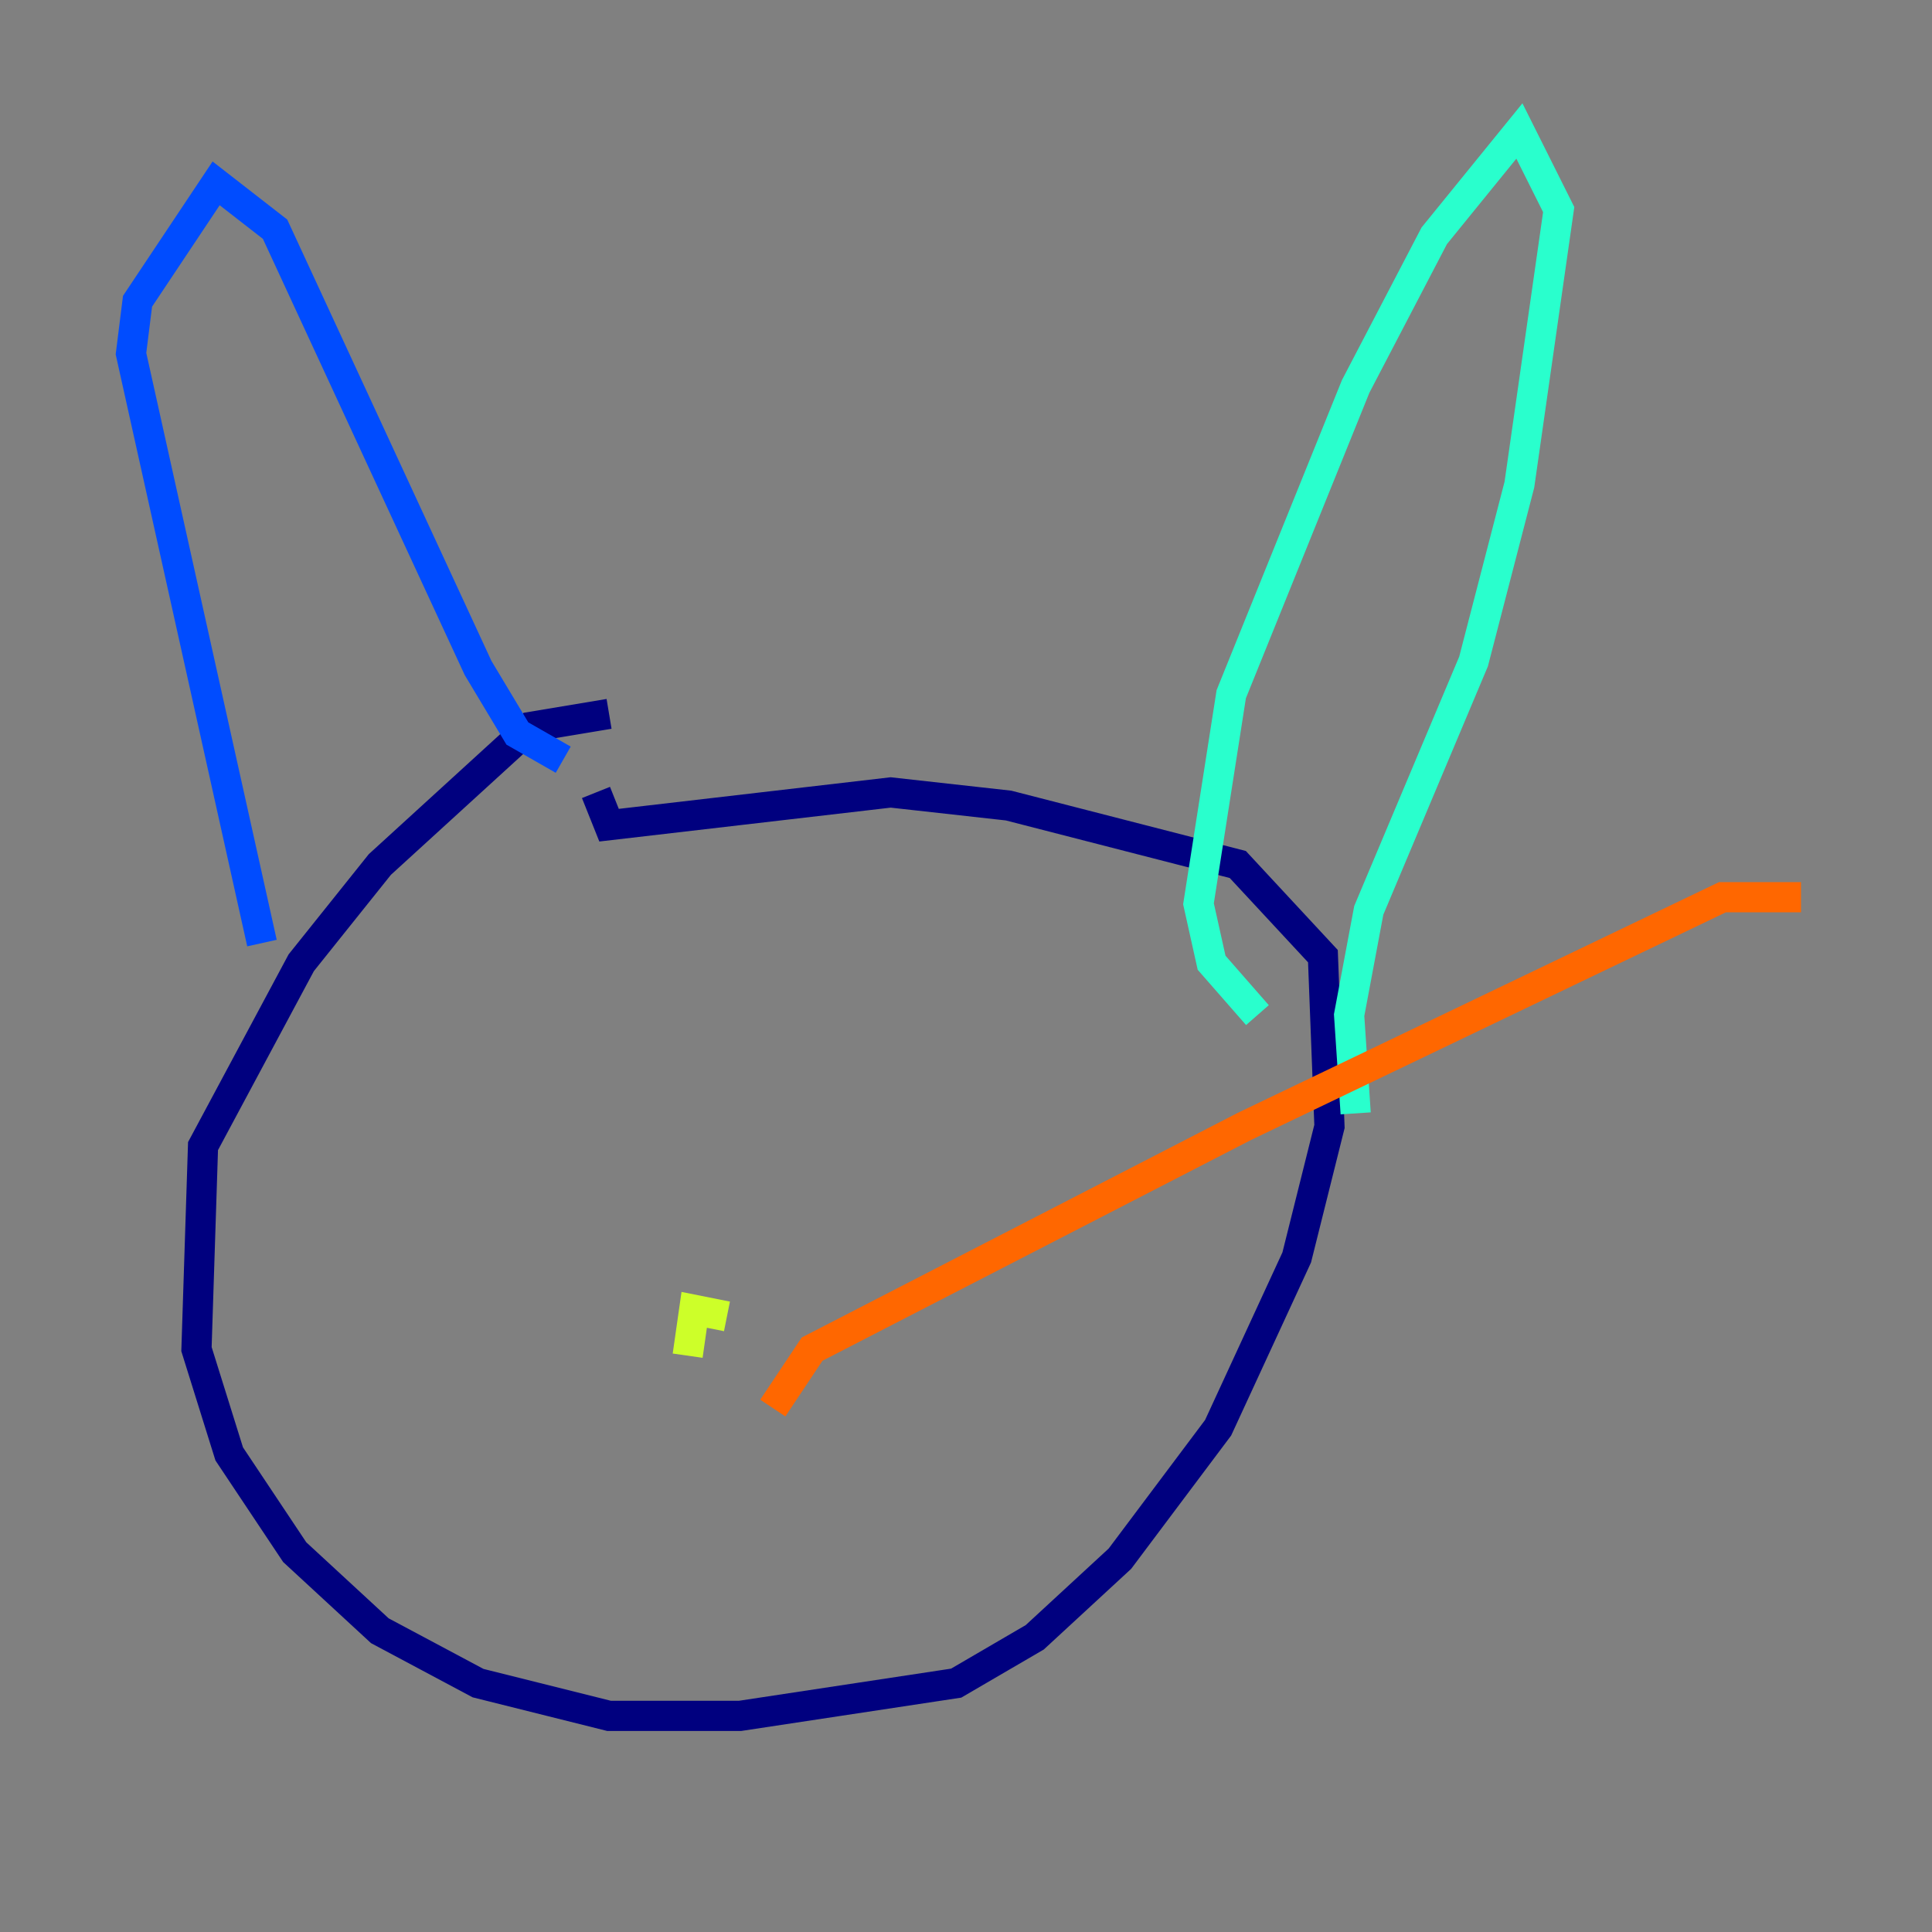 <?xml version="1.0" encoding="utf-8" ?>
<svg baseProfile="tiny" height="128" version="1.2" viewBox="0,0,128,128" width="128" xmlns="http://www.w3.org/2000/svg" xmlns:ev="http://www.w3.org/2001/xml-events" xmlns:xlink="http://www.w3.org/1999/xlink"><rect x="0" y="0" width="128" height="128" fill="#808080" stroke="none"/><defs /><polyline fill="none" points="40.352,47.295 35.146,48.163 25.166,57.275 19.959,63.783 13.451,75.932 13.017,89.383 15.186,96.325 19.525,102.834 25.166,108.041 31.675,111.512 40.352,113.681 49.031,113.681 63.349,111.512 68.556,108.475 74.197,103.268 80.705,94.59 85.912,83.308 88.081,74.63 87.647,63.349 82.007,57.275 66.82,53.37 59.01,52.502 40.352,54.671 39.485,52.502" stroke="#00007f" stroke-width="2" /><polyline fill="none" points="17.356,62.481 8.678,23.43 9.112,19.959 14.319,12.149 18.224,15.186 31.675,44.258 34.278,48.597 37.315,50.332" stroke="#004cff" stroke-width="2" /><polyline fill="none" points="83.308,67.254 80.271,63.783 79.403,59.878 81.573,45.993 89.817,25.6 95.024,15.62 100.664,8.678 103.268,13.885 100.664,32.108 97.627,43.824 90.685,60.312 89.383,67.254 89.817,73.763" stroke="#29ffcd" stroke-width="2" /><polyline fill="none" points="45.559,89.817 45.993,86.78 48.163,87.214" stroke="#cdff29" stroke-width="2" /><polyline fill="none" points="51.2,93.288 53.803,89.383 82.441,74.63 114.115,59.444 119.322,59.444" stroke="#ff6700" stroke-width="2" /><polyline fill="none" points="55.973,92.42 55.973,92.42" stroke="#7f0000" stroke-width="2" /></svg>